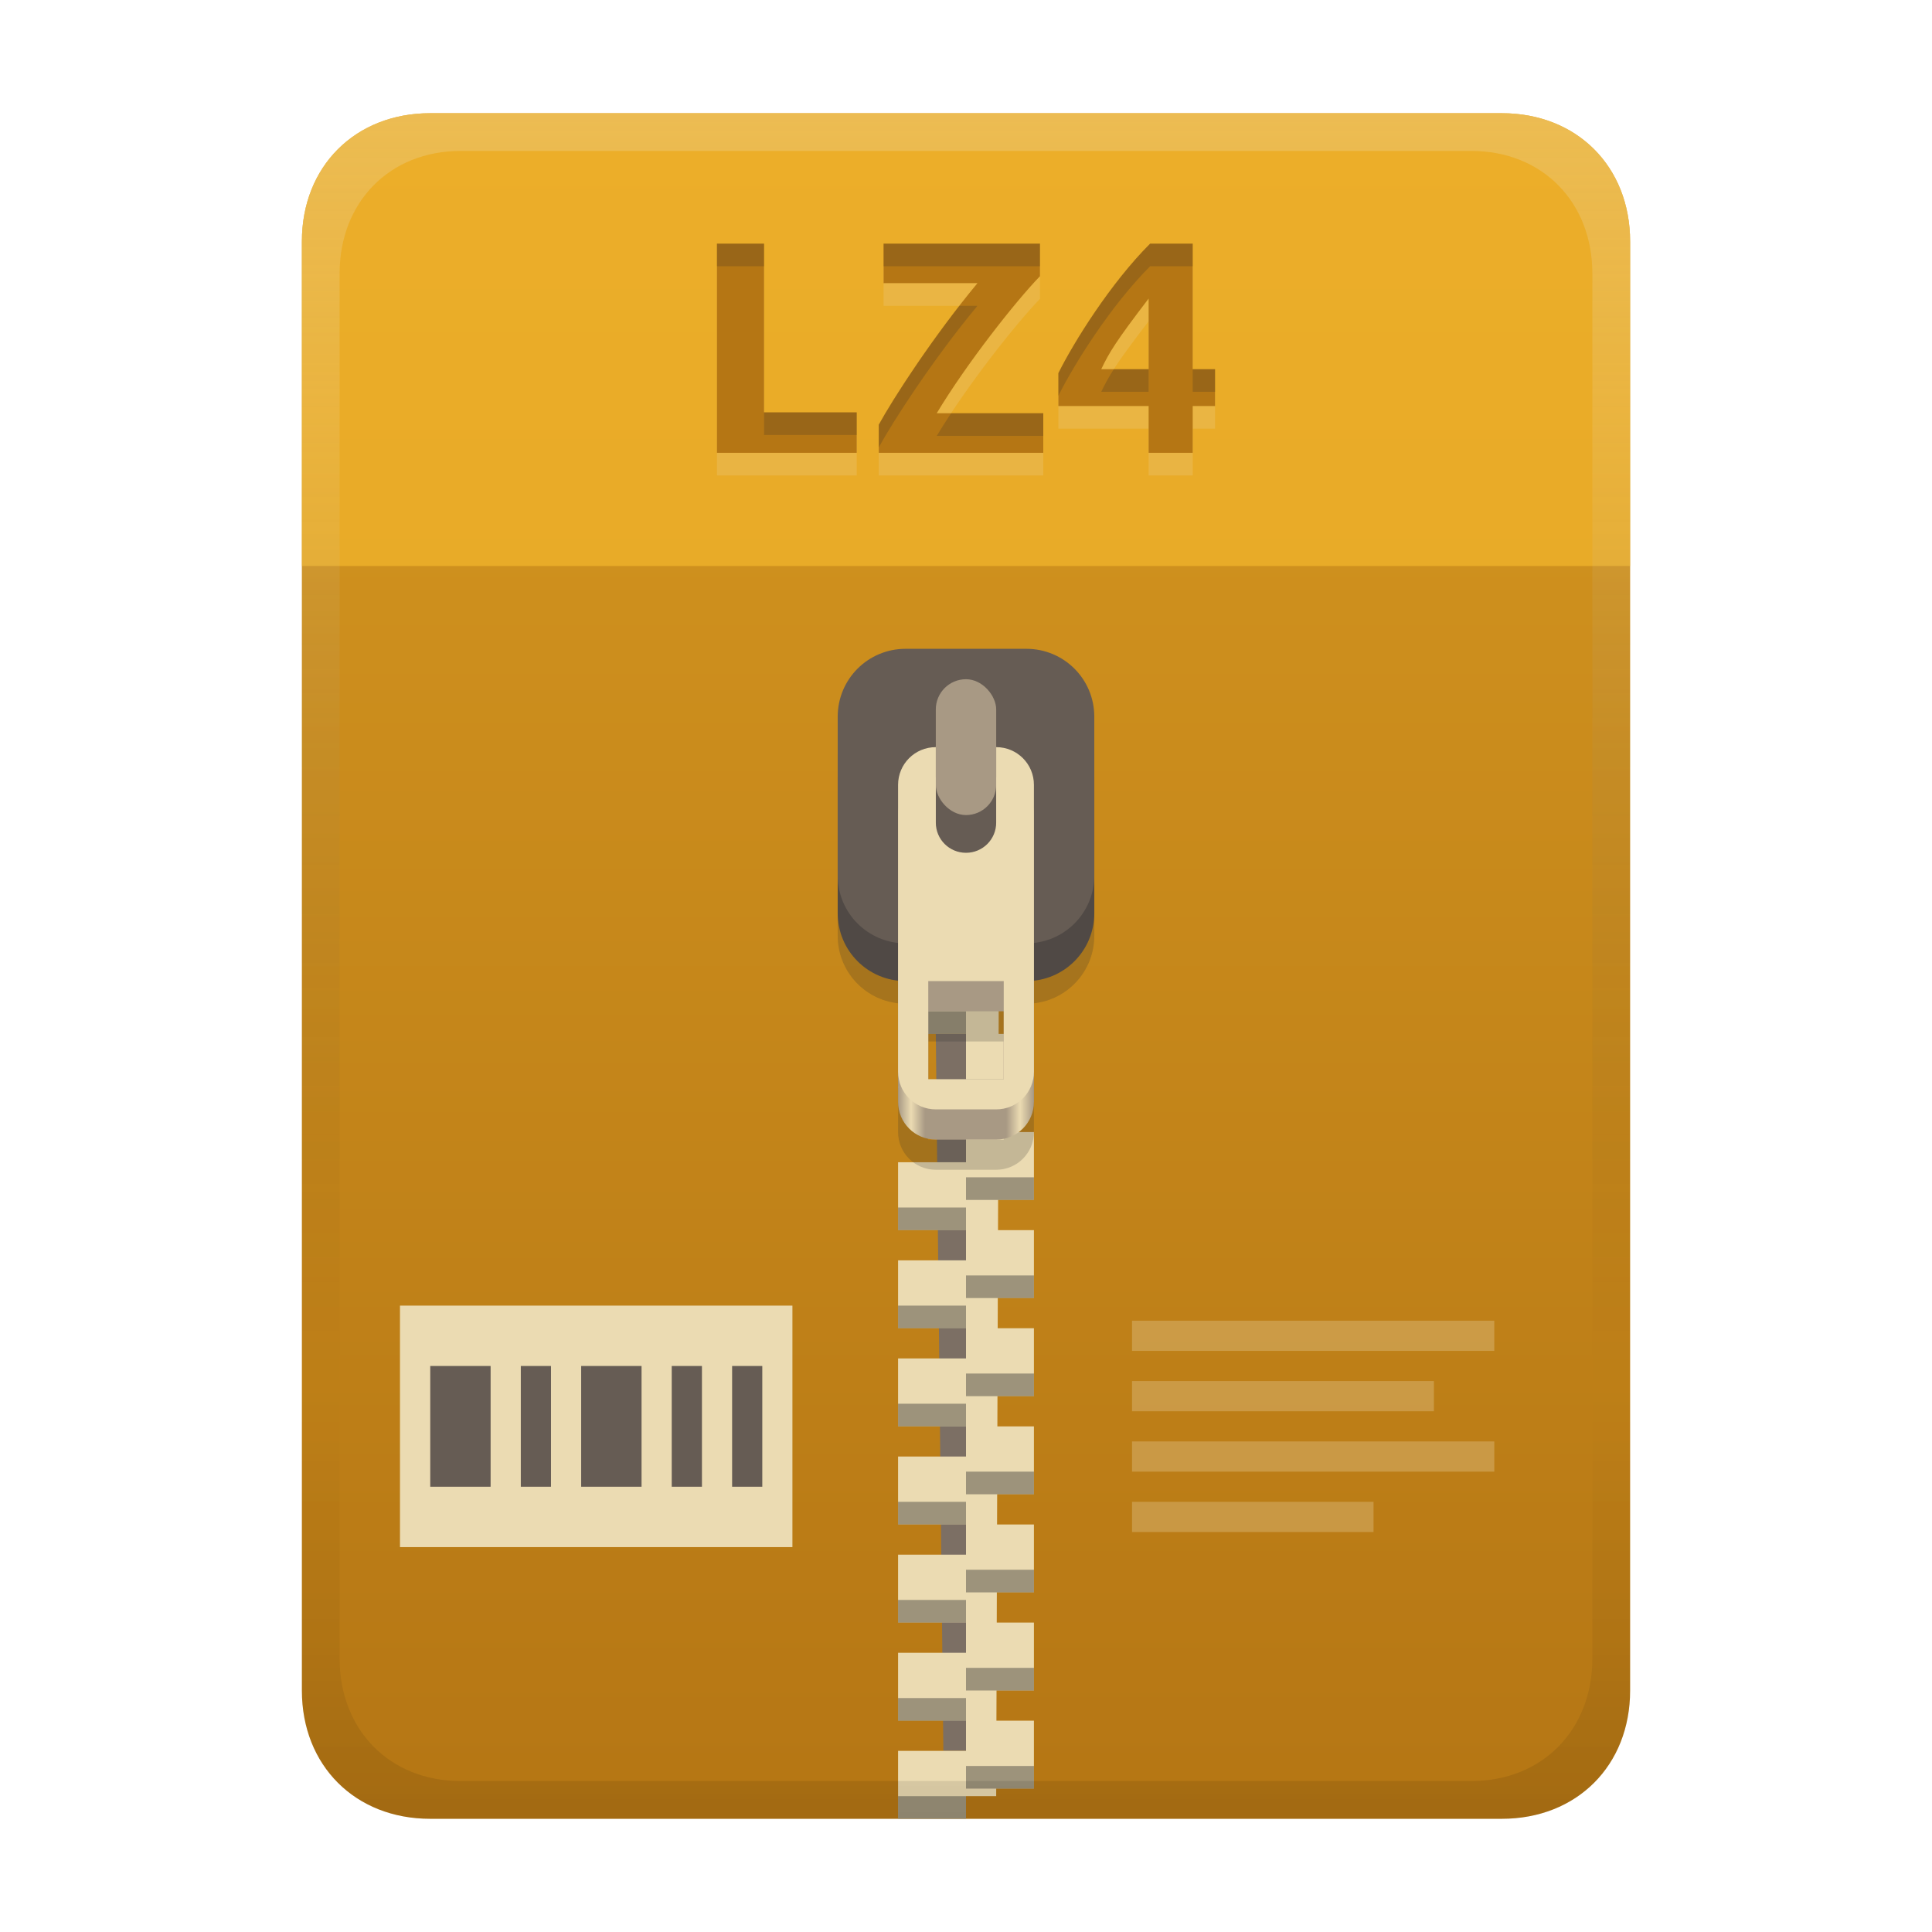 <svg width="256" height="256" fill="none" version="1.1" viewBox="0 0 256 256" xmlns="http://www.w3.org/2000/svg">
  <path d="m57 15c-9.939 0-17 7.059-17 17v192c0 9.939 7.059 17 17 17h142c9.941 0 17-7.061 17-17v-192c0-9.941-7.061-17-17-17z" fill="url(#linearGradient26)" stroke-linecap="round" stroke-linejoin="round" stroke-miterlimit="0" style="paint-order:markers fill stroke"/>
  <path transform="translate(0,-2)" d="m53 175h52v32h-52z" fill="#ebdbb2"/>
  <path transform="translate(0,-2)" d="m57.01 183v16h7.998v-16zm12 0v16h3.999v-16zm7.998 0v16h8.001v-16zm12 0v16h4.003v-16zm8.001 0v16h3.999v-16z" fill="#665c54"/>
  <path transform="translate(0,-2)" d="m150 177v3.999h48v-3.999zm0 7.997v4.003h40v-4.003zm0 8.002v3.999h48v-3.999zm0 8.001v3.999h32v-3.999z" fill="#ebdbb2" opacity=".3"/>
  <defs>
    <linearGradient id="linearGradient26" x1="-160" x2="-160" y2="226" gradientTransform="translate(267,15)" gradientUnits="userSpaceOnUse">
      <stop stop-color="#d79921" offset="0"/>
      <stop stop-color="#b57614" offset="1"/>
    </linearGradient>
    <linearGradient id="linearGradient30" x1="119" x2="137" y1="127" y2="127" gradientUnits="userSpaceOnUse">
      <stop stop-color="#a89984" offset="0"/>
      <stop stop-color="#ebdbb2" offset=".096"/>
      <stop stop-color="#a89984" offset=".199"/>
      <stop stop-color="#a89984" offset=".796"/>
      <stop stop-color="#ebdbb2" offset=".898"/>
      <stop stop-color="#a89984" offset="1"/>
    </linearGradient>
    <linearGradient id="linearGradient23" x1="128" x2="128" y1="15" y2="241" gradientTransform="translate(-1.1e-4)" gradientUnits="userSpaceOnUse">
      <stop stop-color="#ebdbb2" stop-opacity=".3" offset="0"/>
      <stop stop-color="#ebdbb2" stop-opacity=".15" offset=".2"/>
      <stop stop-opacity="0" offset=".75"/>
      <stop stop-opacity=".051" offset=".9"/>
      <stop stop-opacity=".102" offset="1"/>
    </linearGradient>
  </defs>
  <path d="m128 137h-4l1 95h3z" fill="#7c6f64"/>
  <path d="m128 124v4h-9v9h9v7h-9l2 4 7 2v4h-9v9h9v4h-9v9h9v4h-9v9h9v4h-9v9h9v4h-9v9h9v4h-9v9h9v4h-9v9h9v-3h4l4e-3 -1h4.996v-9h-4.969l0.014-4h4.955v-9h-4.926l0.012-4h4.914v-9h-4.885l0.014-4h4.871v-9h-4.844l0.014-4h4.83v-9h-4.801l0.012-4h4.789v-9h-4.76l0.014-4h4.746v-9h-4.719l0.014-4h4.705v-9h-4.676l0.012-4h4.664v-9h-4.635z" fill="#ebdbb2"/>
  <path d="m119 134v3h9v-3zm9 9v3h9v-3zm0 13v3h9v-3zm-9 4v3h9v-3zm9 9v3h9v-3zm-9 4v3h9v-3zm9 9v3h9v-3zm-9 4v3h9v-3zm9 9v3h9v-3zm-9 4v3h9v-3zm9 9v3h9v-3zm-9 4v3h9v-3zm9 9v3h9v-3zm-9 4v3h9v-3zm9 9v3h9v-3zm-9 4v3h9v-3z" fill="#282828" opacity=".4" style="paint-order:markers fill stroke"/>
  <path d="m120 93.971c-4.986 0-9 4.014-9 9v21.029c0 4.647 3.489 8.446 8 8.941v17.059c0 2.77 2.23 5 5 5h8c2.77 0 5-2.23 5-5v-17.059c4.511-0.495 8-4.294 8-8.941v-21.029c0-4.986-4.014-9-9-9zm3 44.029h10v13h-10z" fill="#282828" opacity=".2" style="paint-order:markers fill stroke"/>
  <path d="m120 90.97h16c4.986 0 9 4.014 9 9v21.03c0 4.986-4.014 9-9 9h-16c-4.986 0-9-4.014-9-9v-21.03c0-4.986 4.014-9 9-9z" fill="#504945" style="paint-order:markers fill stroke"/>
  <path d="m120 85.97h16c4.986 0 9 4.014 9 9v21.03c0 4.986-4.014 9-9 9h-16c-4.986 0-9-4.014-9-9v-21.03c0-4.986 4.014-9 9-9z" fill="#665c54" style="paint-order:markers fill stroke"/>
  <rect x="124" y="90" width="8" height="18" ry="4" fill="#a89984" style="paint-order:markers fill stroke"/>
  <path d="m124 103c-2.77 0-5 2.23-5 5v38c0 2.77 2.23 5 5 5h8c2.77 0 5-2.23 5-5v-38c0-2.77-2.23-5-5-5v10c0 2.216-1.784 4-4 4s-4-1.784-4-4zm-1 31h10v12h-10z" fill="url(#linearGradient30)" style="paint-order:markers fill stroke"/>
  <path d="m124 99c-2.77 0-5 2.23-5 5v38c0 2.77 2.23 5 5 5h8c2.77 0 5-2.23 5-5v-38c0-2.77-2.23-5-5-5v10c0 2.216-1.784 4-4 4s-4-1.784-4-4zm-1 31h10v13h-10z" fill="#ebdbb2" style="paint-order:markers fill stroke"/>
  <path d="m57 15c-9.939 0-17 7.059-17 17v43h176v-43c0-9.941-7.061-17-17-17z" fill="#fabd2f" opacity=".6" stroke-linecap="round" stroke-linejoin="round" stroke-miterlimit="0" style="paint-order:markers fill stroke"/>
  <path d="m113.52 57.64v5.36h-18.52v-27.72h6.24v22.36zm24.28-18.04c-3.239 3.341-9.748 11.606-13.68 18.16h14.12v5.24h-21.8v-3.72c1.948-3.549 7.186-11.657 13.08-18.76h-12.44v-5.24h20.72zm14.4 2.96c-4.323 5.653-5.216 7.127-6.28 9.36h6.28zm5.84-7.28v16.64h2.96v4.88h-2.96v6.2h-5.84v-6.2h-11.96v-4.36c2.11-4.22 6.926-11.926 12.16-17.16z" fill="#ebdbb2" opacity=".2" aria-label="LZ4"/>
  <path d="m113.52 54.64v5.36h-18.52v-27.72h6.24v22.36zm24.28-18.04c-3.239 3.341-9.748 11.606-13.68 18.16h14.12v5.24h-21.8v-3.72c1.948-3.549 7.186-11.657 13.08-18.76h-12.44v-5.24h20.72zm14.4 2.96c-4.323 5.653-5.216 7.127-6.28 9.36h6.28zm5.84-7.28v16.64h2.96v4.88h-2.96v6.2h-5.84v-6.2h-11.96v-4.36c2.11-4.22 6.926-11.926 12.16-17.16z" fill="#b57614" aria-label="LZ4"/>
  <path d="m95 32.28v3h6.24v-3zm22.08 0v3h20.721v-3zm35.32 0c-5.234 5.234-10.05 12.94-12.16 17.16v3c2.11-4.22 6.926-11.926 12.16-17.16h5.639v-3zm-25.283 8.24c-4.876 6.266-9 12.703-10.678 15.76v3c1.948-3.549 7.186-11.656 13.08-18.76zm20.467 8.4c-0.73 1.137-1.188 2.001-1.664 3h6.279v-3zm10.455 0v3h2.961v-3zm-56.799 5.721v3h12.279v-3zm24.783 0.119c-0.675 1.022-1.323 2.032-1.904 3h14.121v-3z" fill="#282828" opacity=".2"/>
  <path d="m57 15c-9.939 0-17 7.059-17 17v192c0 9.939 7.059 17 17 17h142c9.941 0 17-7.061 17-17v-192c0-9.941-7.061-17-17-17zm4.033 5h133.93c9.375 0 16.033 6.747 16.033 16.248v183.5c0 9.499-6.657 16.248-16.033 16.248h-133.93c-9.376 0-16.033-6.749-16.033-16.248v-183.5c0-9.501 6.659-16.248 16.033-16.248z" fill="url(#linearGradient23)" style="paint-order:markers fill stroke"/>
</svg>
